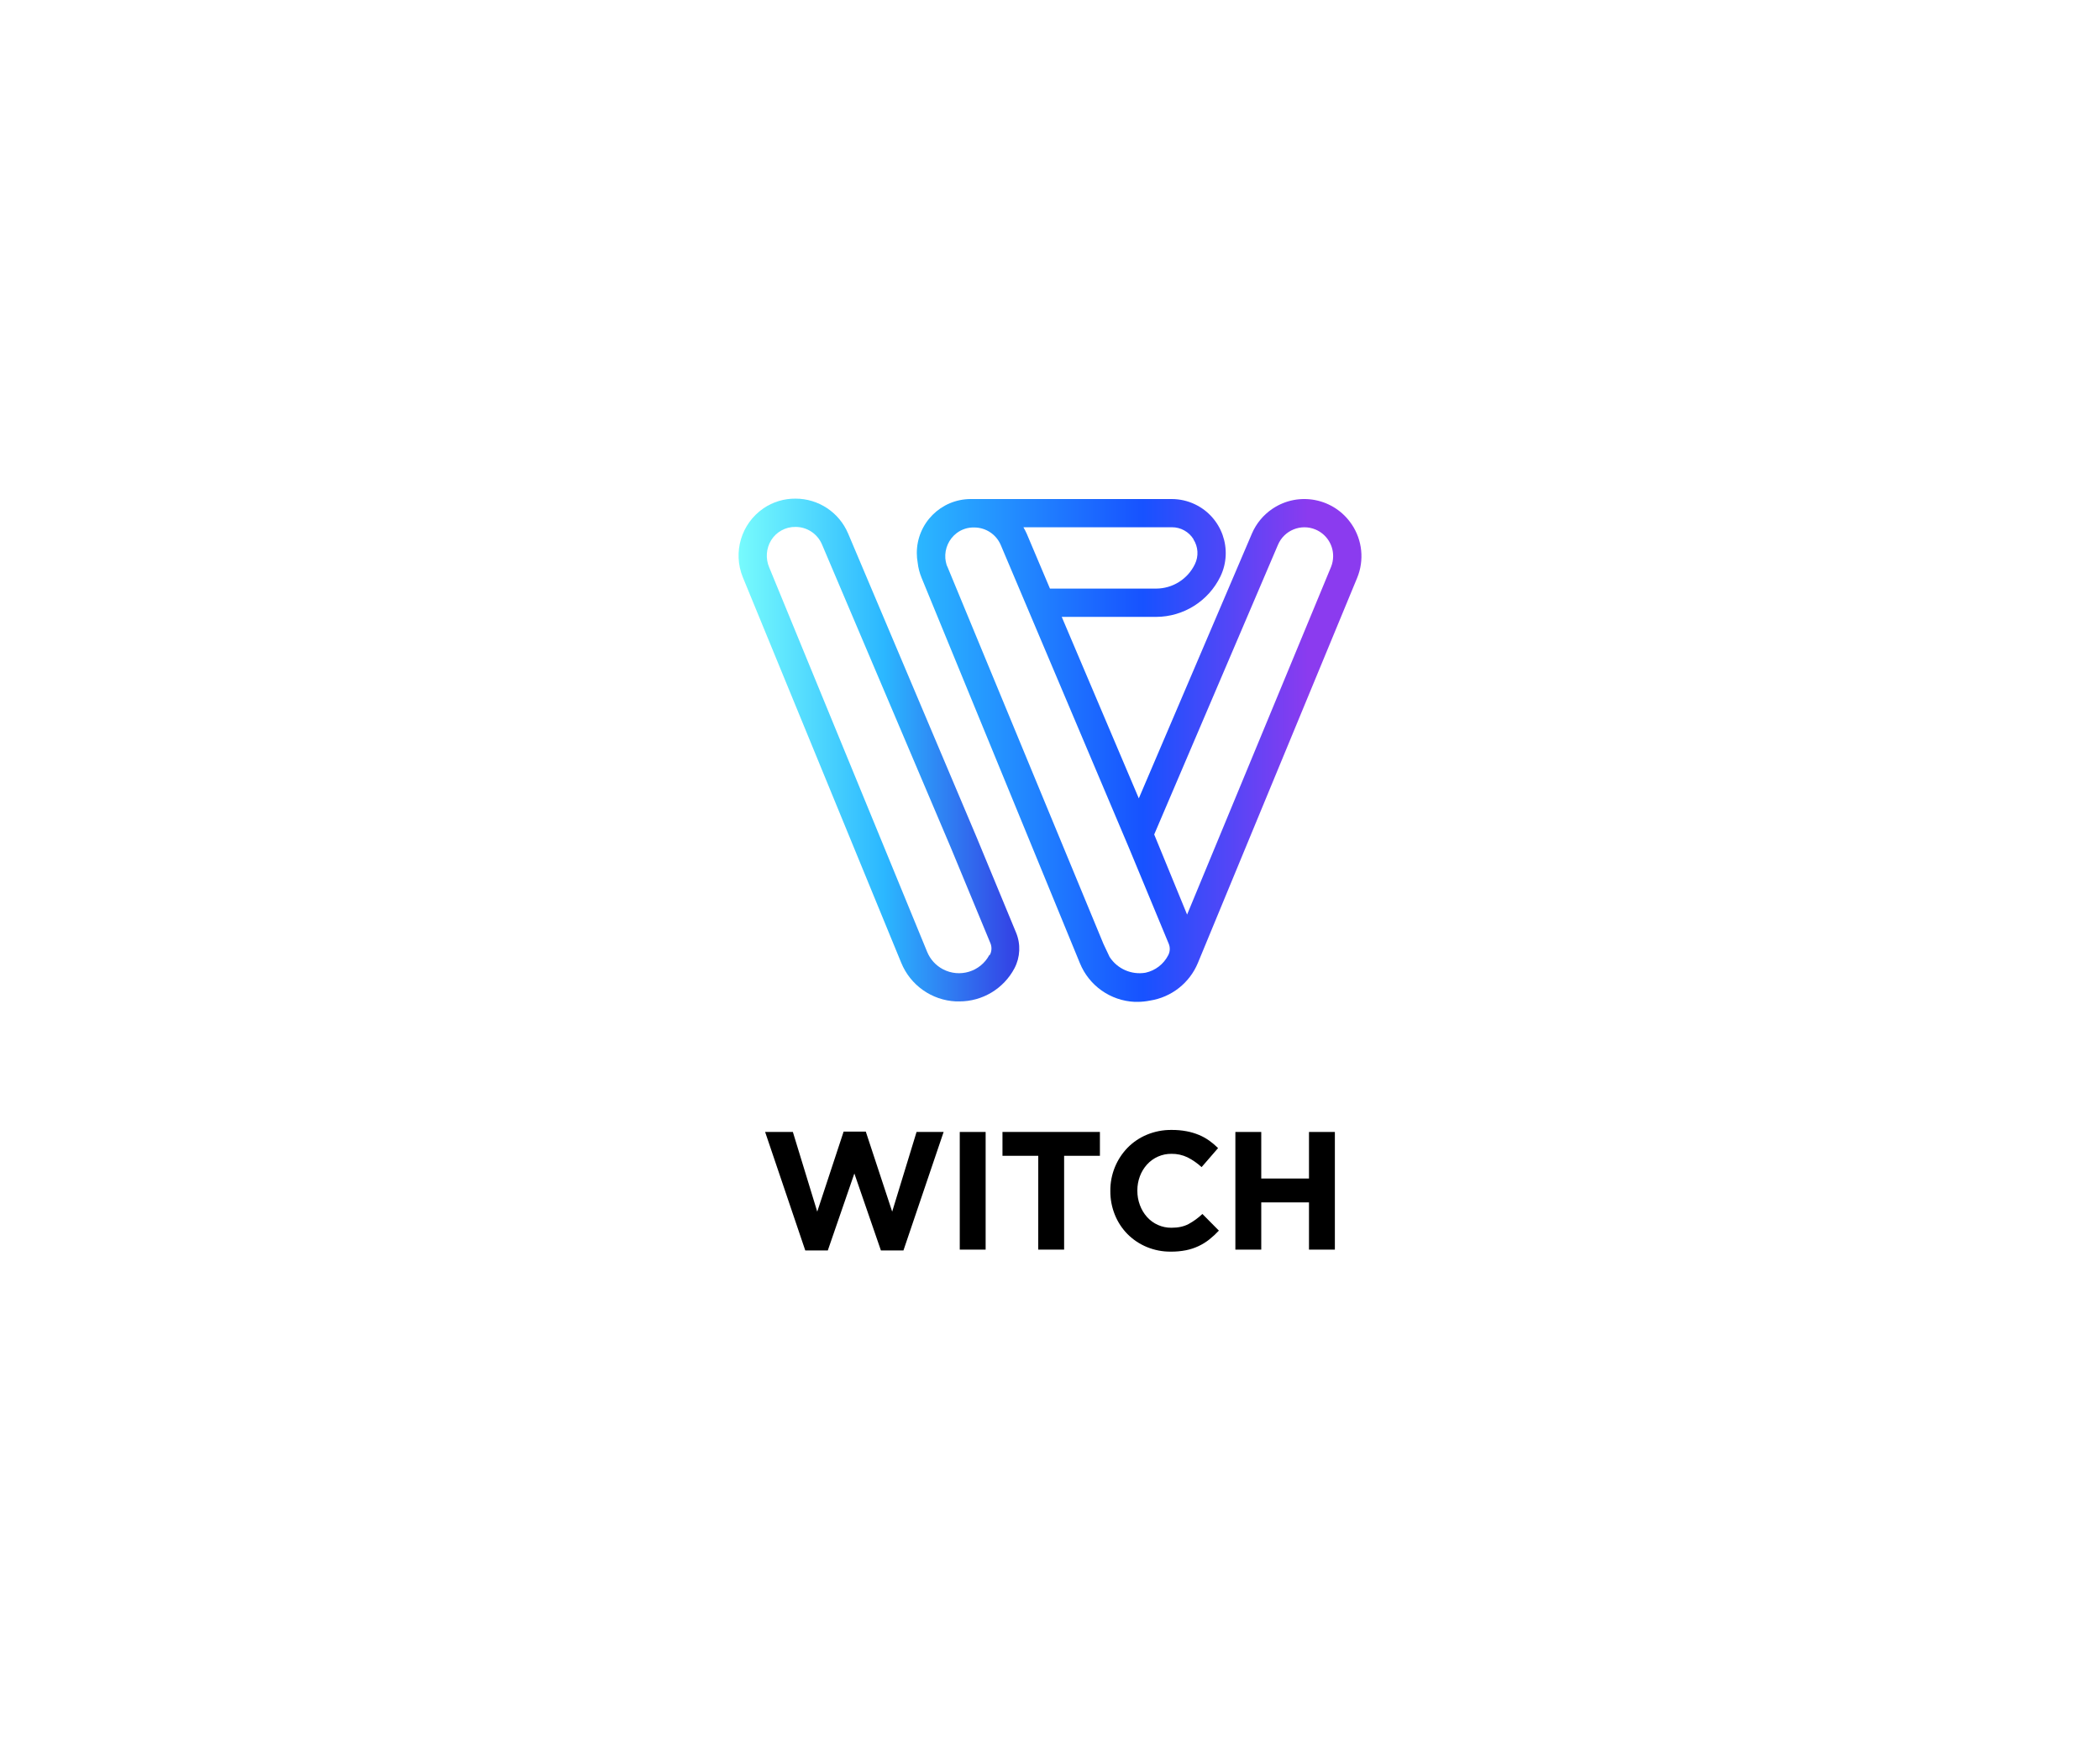 <?xml version="1.0" encoding="UTF-8"?>
<svg id="_레이어_1" data-name="레이어 1" xmlns="http://www.w3.org/2000/svg" xmlns:xlink="http://www.w3.org/1999/xlink" viewBox="0 0 1700.79 1417.32">
  <defs>
    <style>
      .cls-1 {
        fill: url(#_무제_그라디언트);
      }

      .cls-1, .cls-2, .cls-3 {
        stroke-width: 0px;
      }

      .cls-2 {
        fill: url(#_무제_그라디언트_2);
      }
    </style>
    <linearGradient id="_무제_그라디언트" data-name="무제 그라디언트" x1="742.51" y1="-7904.9" x2="1102.63" y2="-7904.9" gradientTransform="translate(0 8512.58)" gradientUnits="userSpaceOnUse">
      <stop offset="0" stop-color="#2bb7ff"/>
      <stop offset=".51" stop-color="#1752ff"/>
      <stop offset=".88" stop-color="#8b3bef"/>
    </linearGradient>
    <linearGradient id="_무제_그라디언트_2" data-name="무제 그라디언트 2" x1="598.16" y1="-7905.24" x2="825.5" y2="-7905.24" gradientTransform="translate(0 8512.58)" gradientUnits="userSpaceOnUse">
      <stop offset="0" stop-color="#77fbfd"/>
      <stop offset=".52" stop-color="#2bb7ff"/>
      <stop offset="1" stop-color="#343ee4"/>
    </linearGradient>
  </defs>
  <g id="finish">
    <path class="cls-1" d="M1094.76,424.62c-14.19-21.21-42.88-26.9-64.08-12.71-7.43,4.97-13.27,12-16.78,20.22l-91.58,214.36-62.41-146.95h76.46c22.2-.08,42.41-12.81,52.07-32.79,10.42-21.81,1.19-47.94-20.61-58.36-5.89-2.82-12.34-4.28-18.87-4.28h-162.73c-24.15,0-43.72,19.59-43.71,43.74,0,2.65.24,5.3.72,7.91.47,4.16,1.52,8.22,3.12,12.09l128.21,312.02c7.4,18.25,24.75,30.52,44.42,31.41h2.61c3.24-.03,6.48-.37,9.66-1.01,17.46-2.67,32.24-14.3,38.96-30.63h0l128.96-311.75c5.86-14.25,4.2-30.49-4.41-43.27ZM966.54,436.71c3.91,6.04,4.37,13.69,1.2,20.15-5.81,12.07-18.01,19.75-31.41,19.77h-85.97l-18.81-44.45c-.81-1.79-1.7-3.53-2.69-5.23h120.19c7.19-.05,13.88,3.66,17.64,9.79l-.15-.04ZM766.59,457.18c-.49-1.64-.81-3.33-.97-5.04-.58-7.92,2.86-15.6,9.16-20.43,4.08-3.11,9.11-4.72,14.24-4.57h0c9.36-.01,17.82,5.57,21.49,14.19l103.99,245.62,32.05,77.26c1.27,3.04,1.1,6.5-.46,9.4h0c-3.71,7.18-10.42,12.33-18.31,14.06-11.39,1.94-22.84-3.09-29.12-12.78l-5-10.59-126.27-305.19c-.4-.6-.52-1.3-.81-1.93ZM1077.96,459.19l-116.53,281.42-26.64-64.88,100.24-234.57c5.03-11.83,18.69-17.34,30.51-12.32,8.66,3.68,14.25,12.21,14.17,21.62-.02,2.94-.59,5.85-1.68,8.58l-.07.15Z"/>
    <path class="cls-2" d="M686.82,431.9c-7.26-17.06-24.01-28.13-42.54-28.12h0c-9.23-.09-18.27,2.64-25.91,7.83-18.06,12.36-25.03,35.66-16.72,55.91l128.22,312.02c7.41,18.25,24.77,30.51,44.45,31.37h2.57c18.75.07,35.99-10.28,44.75-26.87h0c4.68-8.95,5.14-19.51,1.28-28.84l-32.05-77.43-104.03-245.87ZM801.28,773.31c-7.24,13.59-24.12,18.73-37.71,11.49-5.71-3.04-10.18-7.98-12.65-13.96l-127.94-311.37c-3.05-7.11-2.49-15.25,1.49-21.88,4.22-6.9,11.78-11.05,19.87-10.91h0c9.33,0,17.76,5.6,21.39,14.2l104.4,245.67,32.05,77.34c1.23,3.06,1.04,6.5-.51,9.4l-.39.03Z"/>
  </g>
  <g>
    <path class="cls-3" d="M619.68,916.63h22.46l19.74,64.52,21.37-64.8h17.96l21.37,64.8,19.74-64.52h21.92l-32.54,95.96h-18.24l-21.51-62.34-21.51,62.34h-18.24l-32.52-95.96Z"/>
    <path class="cls-3" d="M777.31,916.63h20.96v95.28h-20.96v-95.28Z"/>
    <path class="cls-3" d="M840.88,935.95h-28.98v-19.33h78.92v19.33h-28.99v75.95h-20.96l.02-75.95Z"/>
    <path class="cls-3" d="M948.13,1013.54c-6.68.06-13.3-1.24-19.47-3.81-5.8-2.42-11.08-5.96-15.51-10.41-4.4-4.47-7.87-9.76-10.21-15.58-2.47-6.1-3.72-12.62-3.68-19.2v-.27c-.05-6.56,1.2-13.06,3.68-19.13,2.37-5.82,5.84-11.14,10.21-15.66,4.45-4.56,9.78-8.16,15.66-10.61,6.38-2.65,13.23-3.97,20.14-3.88,4.09-.03,8.17.33,12.19,1.09,3.43.65,6.78,1.66,10.01,3,2.93,1.23,5.71,2.79,8.3,4.63,2.51,1.8,4.87,3.8,7.06,5.99l-13.34,15.4c-3.41-3.14-7.24-5.8-11.37-7.9-4.05-1.95-8.5-2.93-13-2.86-7.57-.1-14.82,3.08-19.89,8.71-2.48,2.77-4.42,5.98-5.72,9.46-1.38,3.68-2.07,7.58-2.05,11.5v.26c-.02,3.94.67,7.85,2.05,11.55,1.28,3.5,3.19,6.73,5.65,9.53,5.04,5.71,12.32,8.94,19.94,8.85,5.45,0,10.06-1,13.82-2.99,4.08-2.23,7.85-4.97,11.23-8.17l13.34,13.47c-2.36,2.54-4.91,4.9-7.62,7.06-5.51,4.39-11.98,7.42-18.89,8.82-4.12.81-8.32,1.2-12.52,1.15Z"/>
    <path class="cls-3" d="M1000.53,916.63h20.96v37.7h38.66v-37.7h20.96v95.28h-20.96v-38.25h-38.66v38.25h-20.96v-95.28Z"/>
  </g>
</svg>